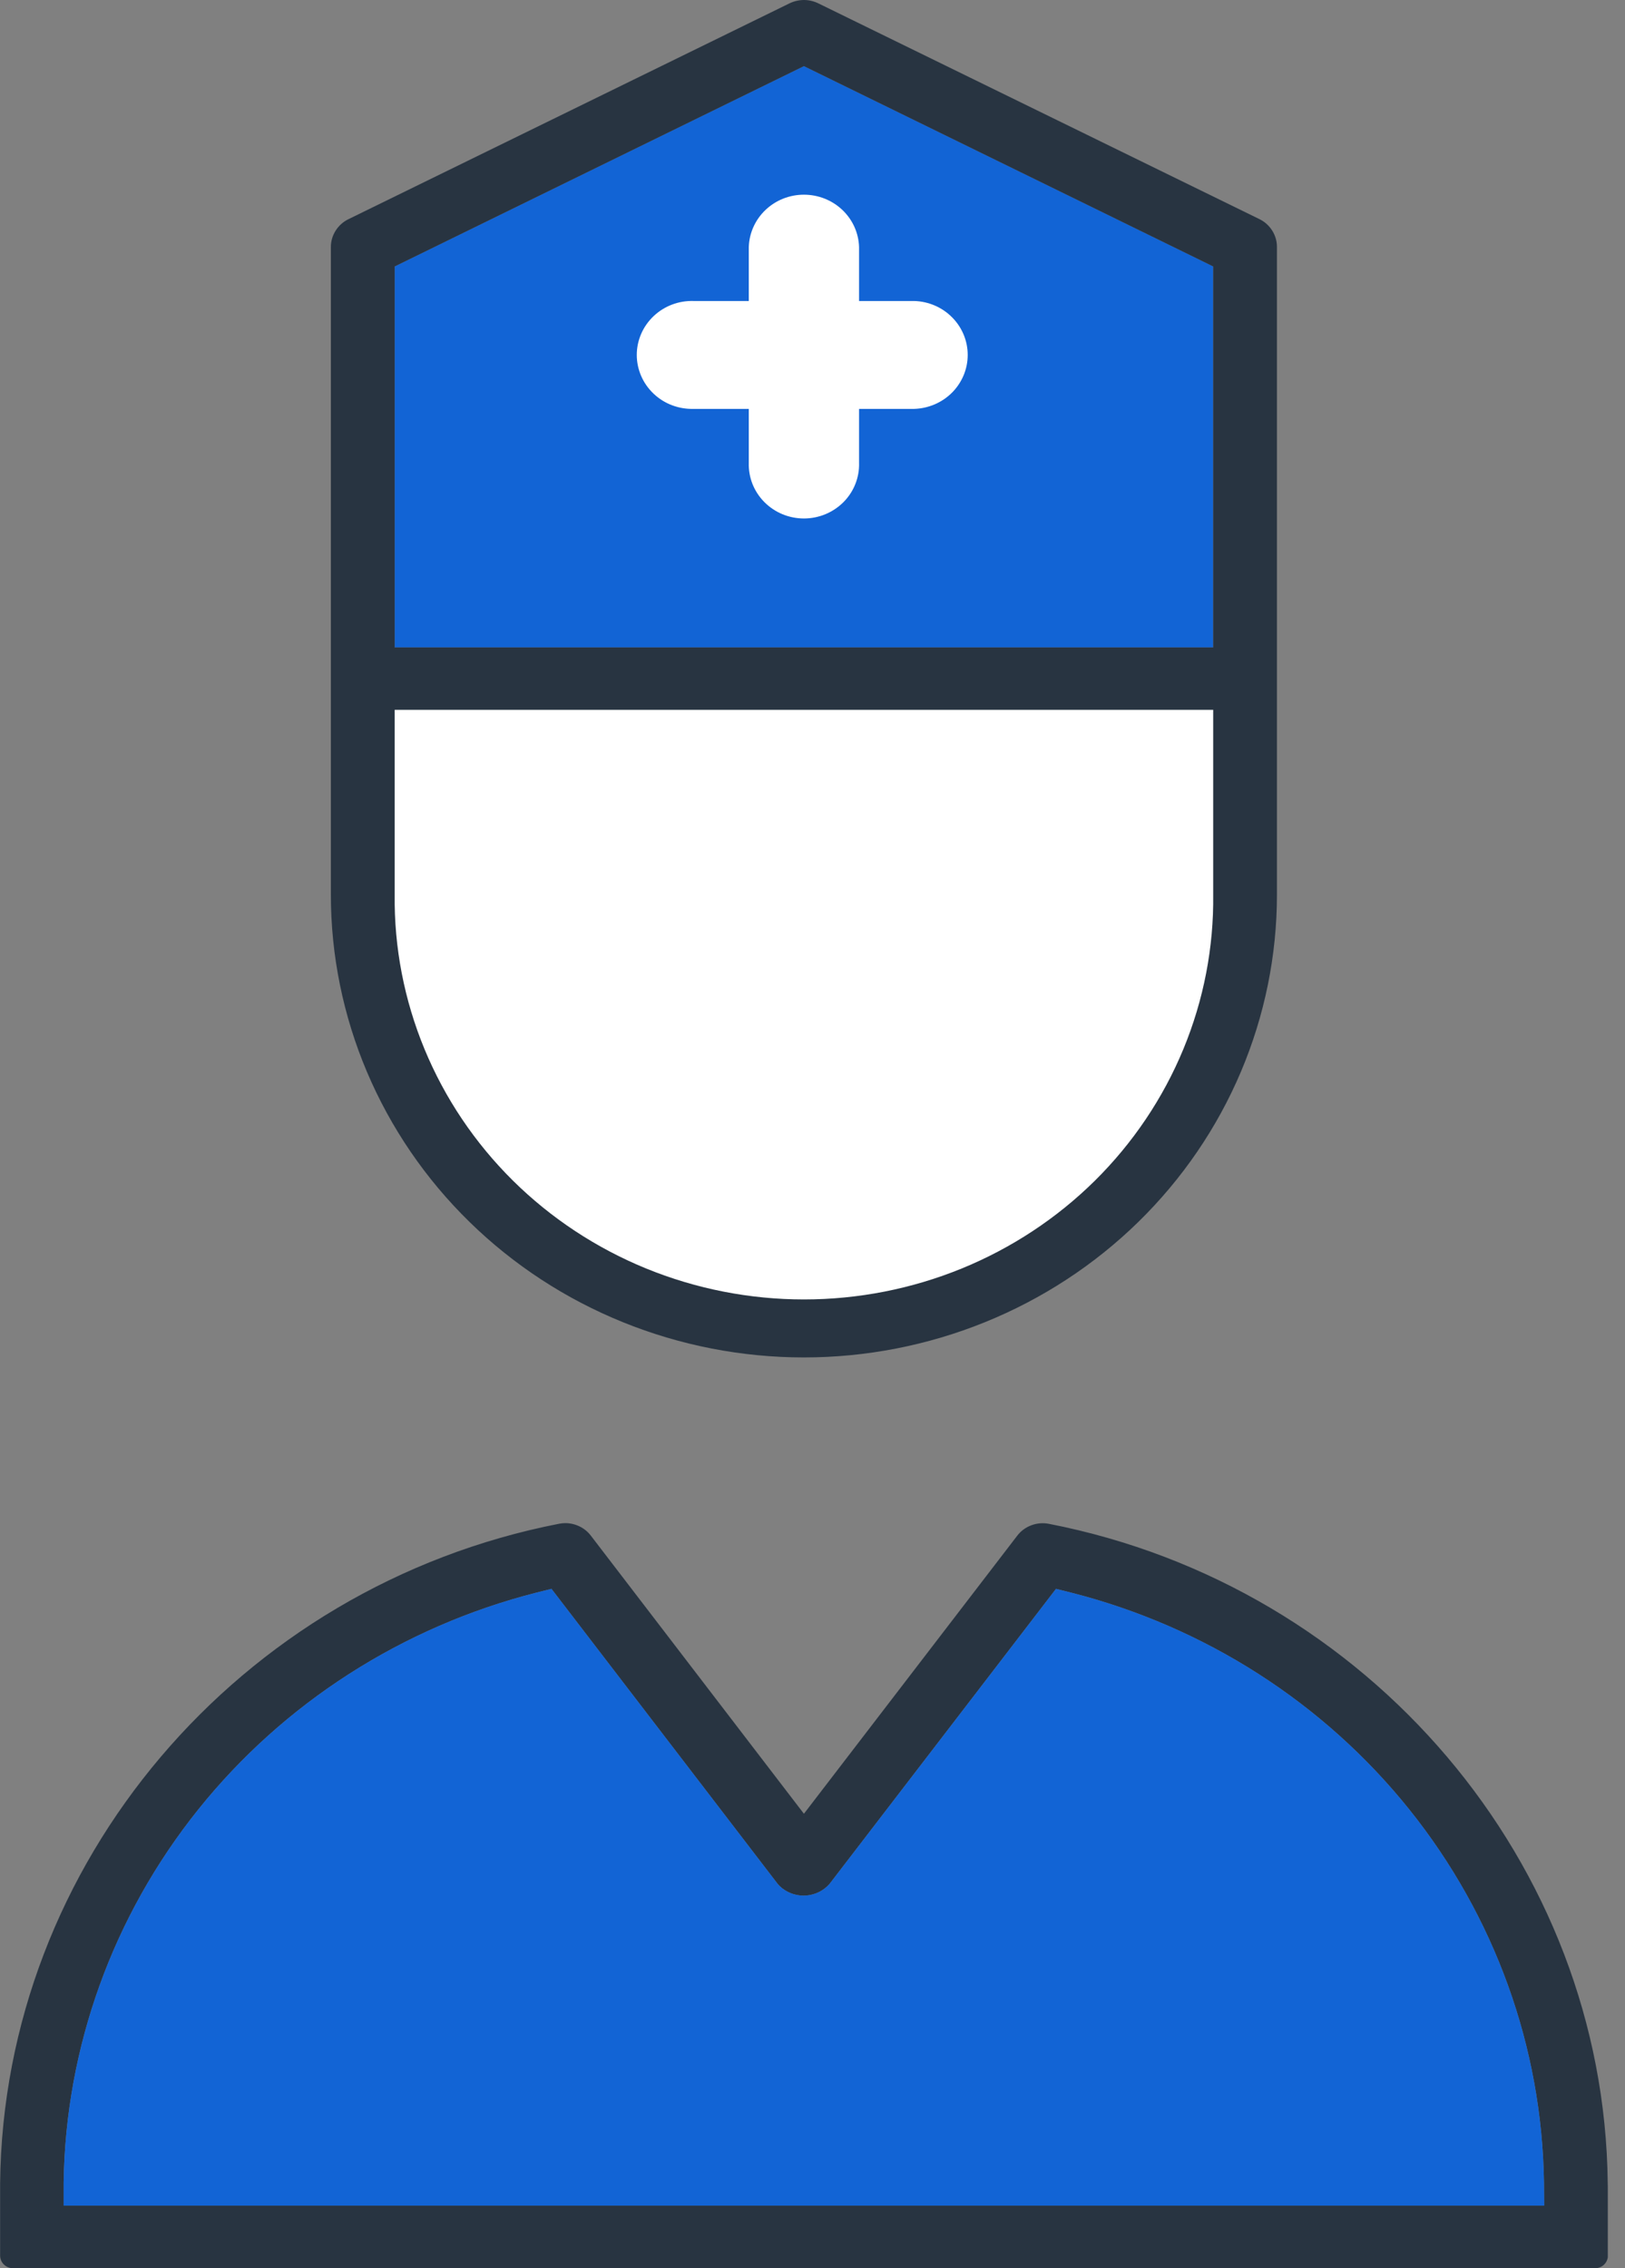 <svg width="43" height="60" viewBox="0 0 43 60" fill="none" xmlns="http://www.w3.org/2000/svg">
<rect x="0" y="0" width="43" height="60" fill="#808080" stroke="none"/>
<g id="&#195;&#144;&#194;&#161;&#195;&#144;&#194;&#187;&#195;&#144;&#194;&#190;&#195;&#144;&#194;&#185;_1" clip-path="url(#clip0_190_528)">
<path id="Rectangle 40" d="M9.818 18.545H32.727V25.909C32.727 30.88 28.698 34.909 23.727 34.909H18.818C13.848 34.909 9.818 30.88 9.818 25.909V18.545Z" fill="white"/>
<path id="Vector" d="M32.103 7.048V17.127H10.444V7.048L21.273 1.749L32.103 7.048Z" fill="#1264D5"/>
<path id="Vector_2" d="M33.326 5.796L21.652 0.088C21.534 0.031 21.404 0 21.273 0C21.142 0.001 21.013 0.03 20.895 0.087L9.22 5.798C9.08 5.866 8.963 5.972 8.881 6.102C8.798 6.233 8.755 6.383 8.755 6.536V23.664C8.755 25.271 9.079 26.863 9.708 28.349C10.337 29.834 11.259 31.184 12.422 32.321C13.584 33.458 14.964 34.36 16.483 34.975C18.001 35.59 19.629 35.907 21.273 35.907C22.916 35.907 24.544 35.59 26.063 34.975C27.582 34.36 28.962 33.458 30.124 32.321C31.286 31.184 32.208 29.834 32.837 28.349C33.466 26.863 33.79 25.271 33.79 23.664V6.536C33.791 6.383 33.748 6.233 33.666 6.102C33.584 5.971 33.467 5.865 33.326 5.796ZM32.103 23.661C32.12 25.062 31.851 26.452 31.314 27.751C30.777 29.05 29.982 30.232 28.975 31.229C27.968 32.225 26.768 33.016 25.446 33.556C24.124 34.095 22.706 34.373 21.273 34.373C19.841 34.373 18.423 34.095 17.101 33.556C15.779 33.016 14.579 32.225 13.572 31.229C12.565 30.232 11.77 29.05 11.233 27.751C10.696 26.452 10.427 25.062 10.444 23.661V18.777H32.103V23.661ZM32.103 17.127H10.444V7.048L21.273 1.749L32.103 7.048V17.127Z" fill="#283441"/>
<path id="Vector_3" d="M42.543 57.772V57.745C42.454 49.294 36.233 41.956 27.752 40.308C27.596 40.278 27.434 40.292 27.286 40.349C27.138 40.405 27.009 40.501 26.915 40.626L21.273 47.978L15.632 40.618C15.554 40.516 15.452 40.433 15.335 40.377C15.218 40.32 15.089 40.29 14.958 40.29C14.904 40.29 14.851 40.296 14.798 40.306C6.316 41.956 0.093 49.291 0.003 57.748C0.003 57.816 0.003 57.867 0.003 57.915V59.666C0.003 59.754 0.039 59.839 0.103 59.902C0.167 59.965 0.254 60 0.345 60H42.206C42.297 60 42.384 59.965 42.448 59.902C42.512 59.839 42.548 59.754 42.548 59.666V57.915C42.545 57.868 42.545 57.819 42.543 57.772ZM1.684 58.343V57.735C1.735 54.153 2.986 50.686 5.245 47.867C7.505 45.048 10.648 43.032 14.192 42.129L14.593 42.029L20.585 49.842C20.618 49.88 20.655 49.915 20.695 49.947C20.879 50.092 21.112 50.161 21.347 50.14C21.581 50.119 21.798 50.009 21.951 49.834L27.943 42.029L28.344 42.129C31.889 43.031 35.033 45.047 37.293 47.866C39.553 50.685 40.805 54.152 40.856 57.735V58.343H1.684Z" fill="#283441"/>
<path id="Vector_4" d="M40.863 58.343H1.684V57.735C1.735 54.153 2.986 50.686 5.245 47.867C7.505 45.048 10.648 43.032 14.192 42.129L14.593 42.029L20.585 49.842C20.618 49.88 20.655 49.915 20.695 49.947C20.879 50.092 21.112 50.161 21.347 50.14C21.581 50.119 21.798 50.009 21.951 49.834L27.943 42.029L28.344 42.129C31.889 43.031 35.033 45.047 37.293 47.866C39.553 50.685 40.805 54.152 40.856 57.735L40.863 58.343Z" fill="#1264D5"/>
<path id="Vector_5" d="M24.192 7.962H22.732V6.534C22.721 6.163 22.562 5.811 22.29 5.553C22.017 5.294 21.653 5.15 21.273 5.15C20.894 5.15 20.529 5.294 20.257 5.553C19.985 5.811 19.826 6.163 19.814 6.534V7.962H18.355C18.159 7.956 17.965 7.988 17.783 8.057C17.6 8.126 17.434 8.231 17.294 8.364C17.154 8.497 17.042 8.656 16.966 8.832C16.89 9.008 16.85 9.197 16.85 9.389C16.85 9.58 16.89 9.769 16.966 9.945C17.042 10.121 17.154 10.28 17.294 10.413C17.434 10.546 17.6 10.651 17.783 10.72C17.965 10.789 18.159 10.821 18.355 10.816H19.814V12.243C19.808 12.434 19.842 12.625 19.912 12.803C19.983 12.981 20.09 13.144 20.226 13.281C20.362 13.418 20.524 13.527 20.704 13.602C20.884 13.676 21.078 13.715 21.273 13.715C21.469 13.715 21.662 13.676 21.842 13.602C22.022 13.527 22.185 13.418 22.321 13.281C22.457 13.144 22.564 12.981 22.634 12.803C22.705 12.625 22.738 12.434 22.732 12.243V10.816H24.192C24.571 10.804 24.931 10.649 25.195 10.383C25.459 10.116 25.607 9.76 25.607 9.389C25.607 9.017 25.459 8.661 25.195 8.395C24.931 8.128 24.571 7.973 24.192 7.962Z" fill="white"/>
</g>
<defs>
<clipPath id="clip0_190_528">
<rect width="42.545" height="60" fill="white"/>
</clipPath>
</defs>
</svg>
